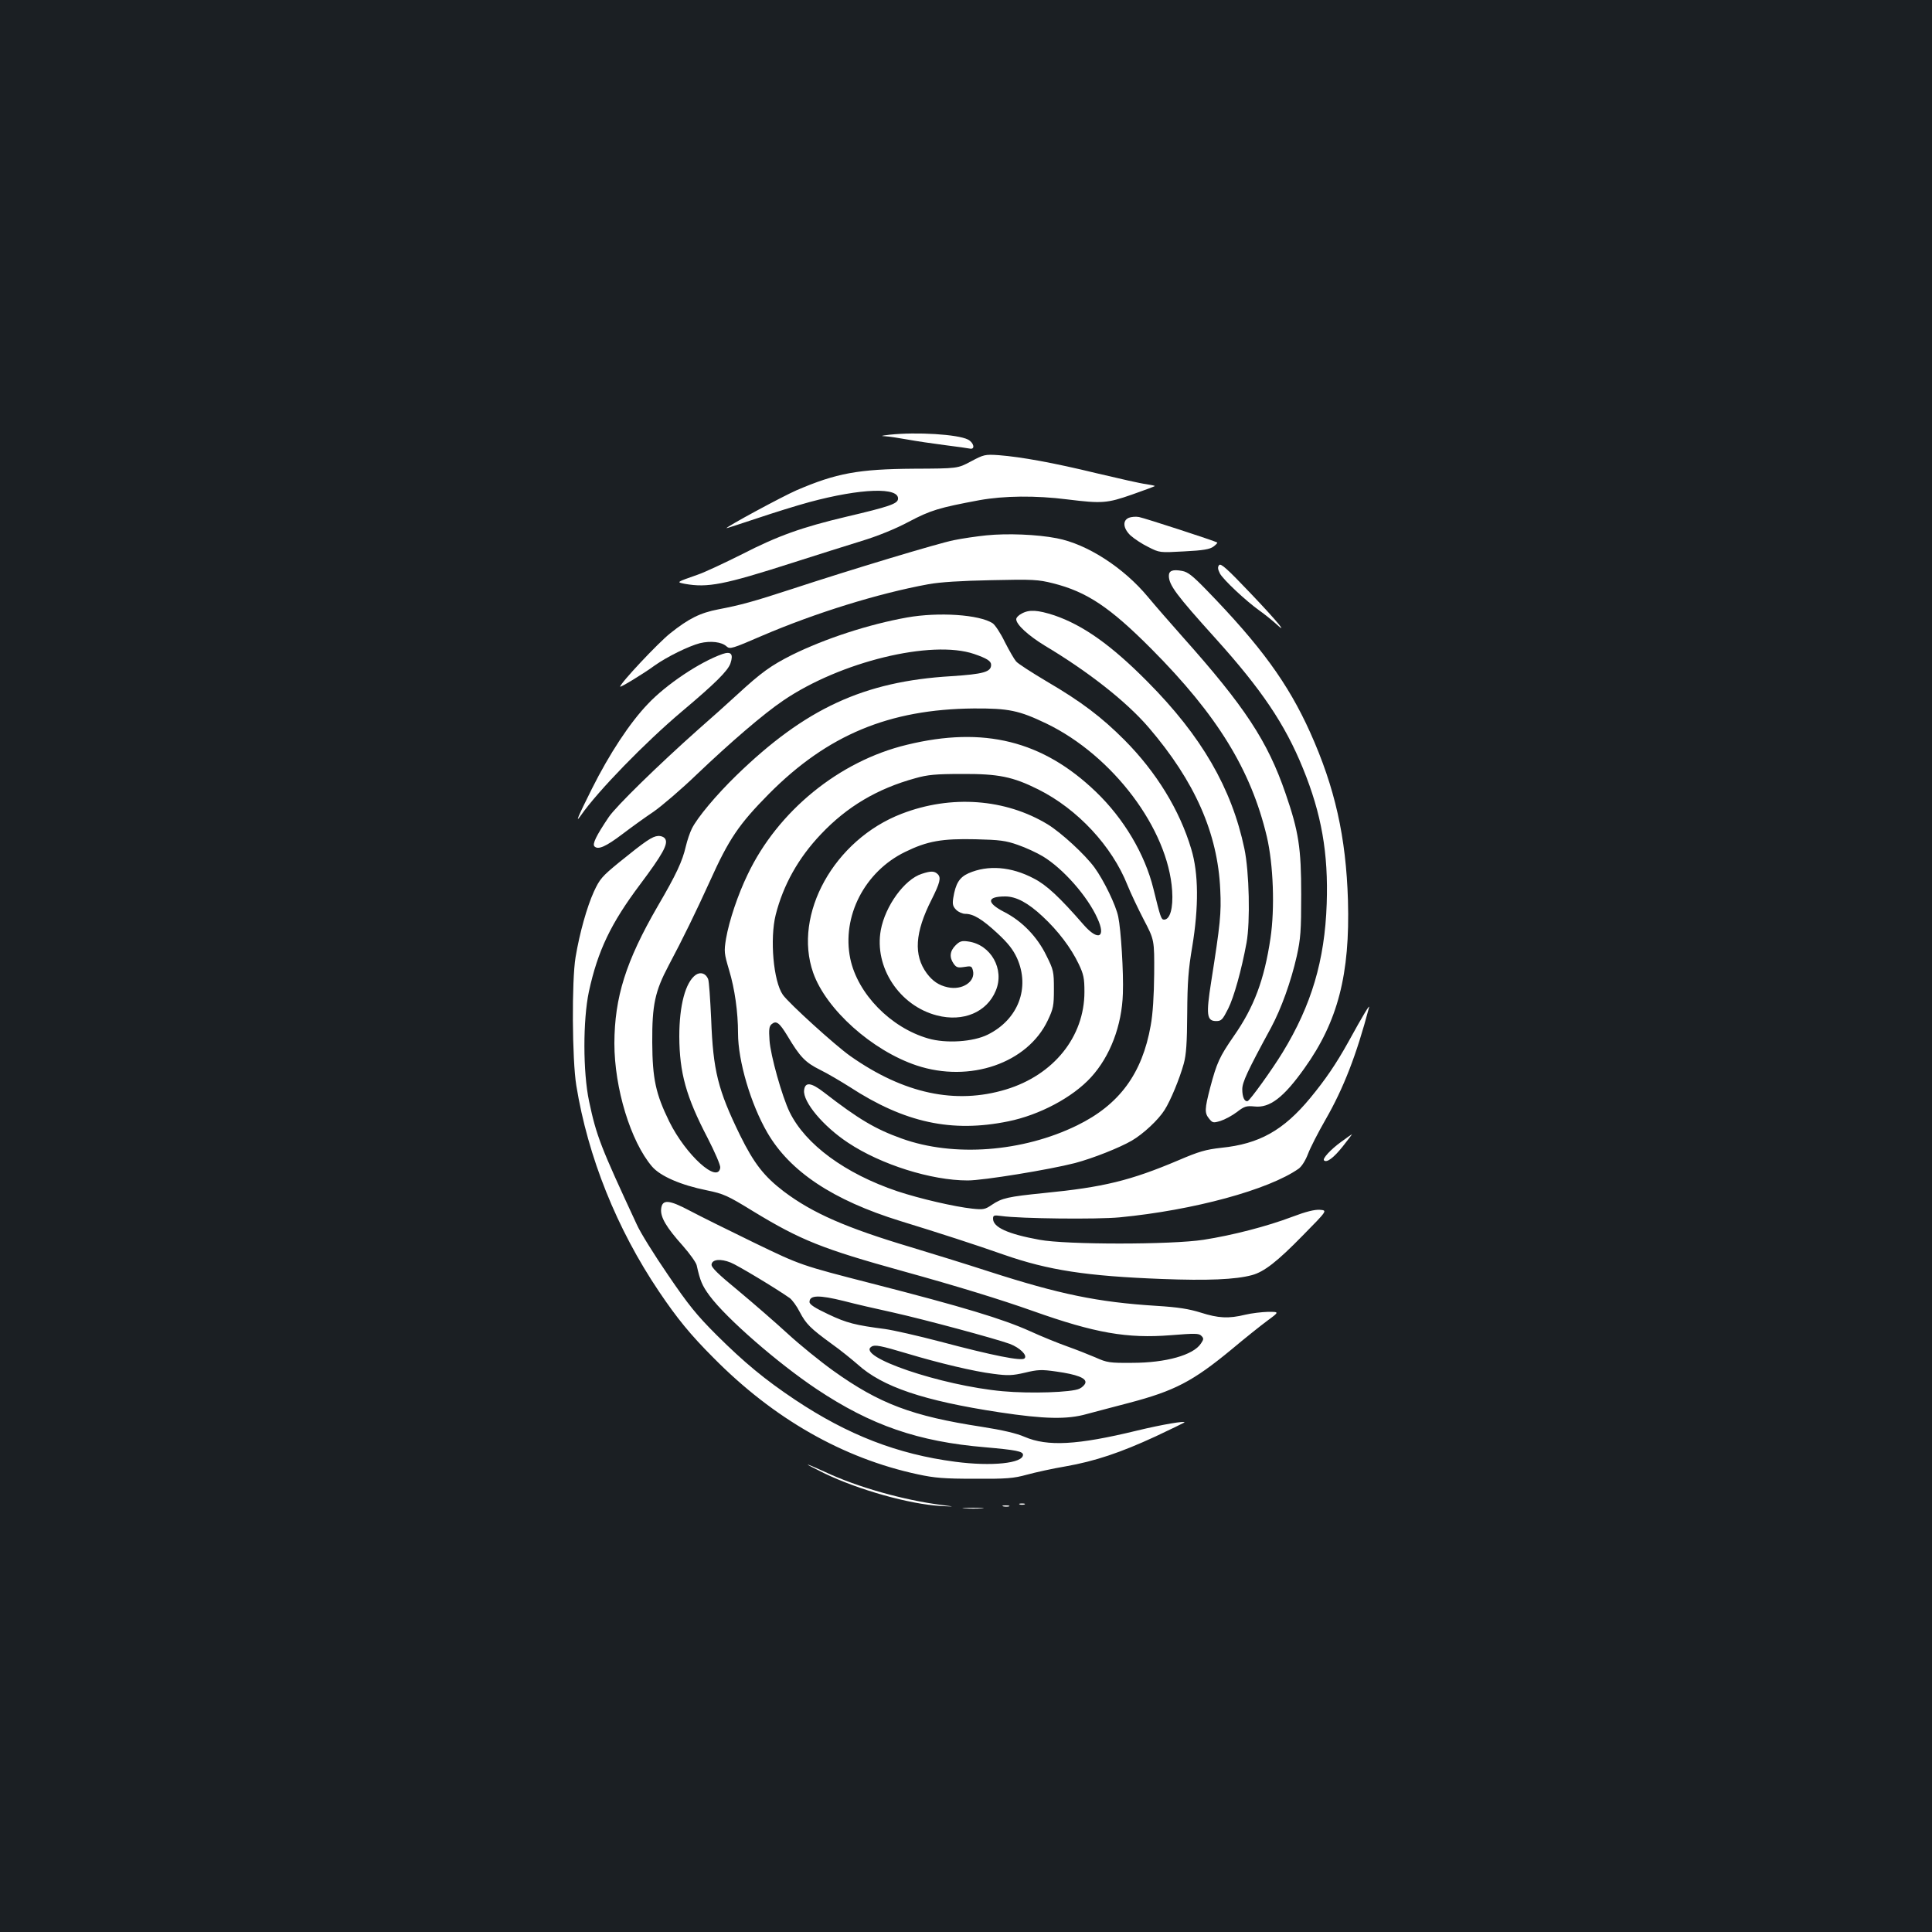 <?xml version="1.0" standalone="no"?>
<!DOCTYPE svg PUBLIC "-//W3C//DTD SVG 20010904//EN"
 "http://www.w3.org/TR/2001/REC-SVG-20010904/DTD/svg10.dtd">
<svg version="1.0" xmlns="http://www.w3.org/2000/svg"
 width="1000pt" height="1000pt" viewBox="0 0 1000 1000"
 preserveAspectRatio="xMidYMid meet">
<rect width="100%" height="100%" fill="#1b1f23"/>
<g transform="translate(0,1000) scale(0.1,-0.1)"
fill="#ffffff" stroke="none">
<path d="M4605 7750 c-43 -5 -50 -7 -24 -8 20 -1 72 -9 116 -17 44 -8 131 -21
194 -29 63 -8 121 -16 129 -18 29 -6 21 31 -10 47 -53 27 -265 40 -405 25z"/>
<path d="M5026 7612 c-69 -37 -69 -37 -295 -38 -288 -2 -402 -23 -609 -112
-77 -34 -362 -188 -362 -196 0 -1 71 22 158 51 86 29 208 67 271 84 267 72
468 79 459 15 -4 -24 -48 -39 -265 -90 -233 -55 -358 -100 -541 -194 -92 -46
-196 -95 -232 -107 -111 -39 -110 -38 -65 -47 118 -21 202 -5 560 110 121 39
281 89 355 112 85 26 176 63 245 100 112 59 155 72 364 111 128 23 291 25 456
4 179 -22 205 -20 334 25 63 22 116 42 118 44 2 2 -18 6 -44 10 -27 3 -141 29
-255 56 -226 55 -393 85 -508 94 -72 5 -78 3 -144 -32z"/>
<path d="M5843 7320 c-34 -14 -30 -55 9 -92 18 -16 58 -43 91 -59 59 -30 59
-30 186 -23 100 5 133 11 152 25 13 10 22 19 19 21 -11 8 -377 127 -405 132
-16 3 -40 1 -52 -4z"/>
<path d="M5105 7229 c-49 -5 -125 -16 -168 -25 -81 -16 -532 -152 -842 -254
-196 -64 -262 -82 -377 -104 -94 -18 -154 -48 -249 -124 -62 -49 -259 -259
-259 -276 0 -6 118 65 178 109 63 45 177 101 235 116 55 13 112 7 138 -17 17
-15 28 -12 185 56 273 117 601 219 859 266 59 11 170 18 326 21 216 5 243 3
319 -16 175 -44 294 -123 510 -340 341 -343 515 -626 597 -971 34 -145 42
-371 19 -526 -32 -215 -85 -357 -190 -507 -74 -107 -88 -138 -122 -266 -29
-112 -30 -132 -5 -162 17 -21 21 -22 58 -11 22 7 60 27 85 46 39 30 49 33 91
29 79 -9 151 46 259 198 173 242 236 487 225 869 -10 327 -67 583 -196 870
-114 253 -256 448 -537 737 -71 73 -96 93 -126 98 -48 9 -68 1 -68 -25 0 -48
38 -99 242 -325 237 -263 359 -443 452 -672 96 -235 132 -439 123 -701 -10
-293 -79 -525 -228 -769 -55 -90 -168 -247 -181 -252 -16 -5 -28 20 -28 61 0
36 26 93 149 319 53 99 103 238 133 370 20 91 23 130 23 319 0 241 -13 326
-81 523 -93 271 -211 450 -534 812 -64 72 -144 164 -178 205 -126 152 -315
274 -472 304 -102 20 -257 26 -365 15z"/>
<path d="M6310 7075 c-8 -10 -7 -21 4 -43 17 -32 134 -142 207 -194 24 -17 59
-45 78 -62 76 -70 17 3 -126 153 -121 127 -154 157 -163 146z"/>
<path d="M5288 6824 c-16 -8 -28 -21 -28 -29 0 -28 63 -85 148 -137 226 -135
423 -290 538 -424 239 -279 357 -547 370 -839 6 -123 0 -177 -47 -477 -27
-171 -23 -203 26 -203 27 0 33 7 62 64 30 60 69 200 95 341 20 110 14 368 -11
487 -66 314 -222 583 -501 864 -188 190 -334 293 -483 344 -86 28 -130 31
-169 9z"/>
<path d="M4695 6804 c-201 -36 -426 -110 -596 -194 -109 -55 -158 -90 -284
-206 -49 -45 -139 -126 -200 -179 -208 -185 -426 -398 -464 -454 -66 -98 -86
-140 -74 -152 19 -19 59 -1 145 64 46 35 118 87 160 115 42 29 144 116 226
195 171 163 345 313 446 381 295 201 768 316 988 241 67 -23 88 -37 88 -56 0
-37 -39 -48 -207 -59 -452 -27 -755 -167 -1112 -514 -103 -100 -202 -218 -230
-275 -10 -20 -24 -61 -31 -91 -18 -78 -49 -145 -146 -311 -165 -285 -223 -471
-224 -709 0 -232 84 -508 195 -638 43 -50 149 -96 283 -123 87 -18 106 -26
241 -109 245 -149 357 -194 776 -310 275 -76 506 -147 672 -206 321 -114 487
-143 713 -125 124 10 146 10 158 -3 13 -13 13 -18 -2 -40 -39 -60 -182 -100
-356 -100 -116 -1 -130 1 -190 28 -35 15 -101 41 -146 57 -45 16 -132 51 -193
79 -140 63 -344 125 -816 246 -370 95 -370 95 -610 211 -132 64 -281 138 -332
165 -111 59 -146 62 -151 10 -4 -42 26 -94 113 -191 36 -41 68 -86 71 -100 18
-81 28 -105 67 -158 87 -117 352 -348 554 -483 282 -188 526 -272 872 -301
159 -14 196 -21 196 -39 0 -44 -162 -61 -351 -36 -299 39 -556 139 -829 321
-157 105 -262 192 -406 335 -104 104 -146 156 -252 312 -70 102 -143 219 -161
260 -187 402 -209 458 -247 638 -32 151 -32 420 -1 567 46 212 114 354 265
555 116 155 147 210 130 236 -6 10 -22 16 -37 15 -30 -2 -65 -26 -202 -137
-88 -72 -100 -86 -130 -151 -36 -79 -74 -214 -95 -340 -20 -120 -18 -530 4
-664 60 -369 209 -741 428 -1066 93 -138 162 -223 282 -343 311 -315 670 -520
1057 -603 88 -19 136 -23 295 -23 165 -1 201 2 270 21 44 12 134 32 200 43
153 27 284 71 466 155 79 37 146 70 149 72 11 11 -114 -10 -246 -42 -309 -75
-462 -83 -581 -32 -41 18 -113 35 -222 52 -359 55 -529 119 -768 290 -67 48
-173 134 -235 191 -62 57 -177 157 -255 222 -106 87 -142 122 -140 137 3 27
47 31 99 10 34 -13 235 -134 306 -184 12 -9 36 -41 51 -71 33 -63 55 -85 166
-166 44 -31 104 -80 134 -106 128 -116 340 -188 734 -248 232 -35 350 -38 452
-9 39 10 138 37 220 58 235 62 329 111 529 276 69 58 153 125 187 150 61 45
61 45 3 45 -33 -1 -86 -7 -119 -15 -86 -21 -139 -18 -230 11 -61 19 -116 28
-230 35 -303 19 -501 60 -867 178 -117 38 -298 94 -401 125 -335 100 -510 176
-660 289 -102 78 -154 144 -227 292 -114 234 -139 333 -149 600 -5 105 -11
198 -16 208 -12 29 -39 38 -64 21 -53 -38 -85 -157 -85 -319 1 -188 35 -311
146 -524 38 -74 68 -143 66 -155 -12 -85 -178 65 -264 239 -70 143 -87 221
-88 410 -1 194 14 264 85 398 74 139 141 277 213 435 99 220 150 295 306 453
303 305 622 438 1060 442 181 1 234 -10 376 -78 344 -166 630 -546 651 -865 6
-91 -11 -150 -42 -150 -15 0 -19 14 -55 160 -44 179 -153 363 -298 502 -275
264 -580 340 -978 243 -350 -84 -668 -343 -824 -671 -51 -105 -96 -240 -112
-332 -11 -67 -10 -76 16 -164 29 -96 46 -216 46 -326 0 -144 66 -367 152 -515
117 -201 339 -349 688 -457 202 -62 390 -123 535 -174 232 -81 429 -111 820
-126 235 -9 380 -3 465 20 63 17 131 70 263 205 128 130 128 130 89 133 -27 2
-72 -9 -143 -36 -132 -50 -311 -96 -459 -119 -167 -26 -712 -26 -850 0 -165
30 -240 65 -240 109 0 18 5 19 43 14 99 -14 496 -18 612 -7 384 37 772 143
927 252 16 12 35 42 48 76 12 32 53 112 91 178 93 162 160 334 225 580 6 21
-28 -34 -107 -178 -64 -115 -118 -194 -197 -290 -139 -168 -264 -238 -461
-258 -80 -9 -115 -19 -220 -64 -250 -106 -390 -140 -696 -170 -188 -19 -219
-26 -271 -61 -35 -24 -44 -26 -101 -20 -92 10 -270 51 -388 90 -270 91 -476
242 -558 410 -39 80 -99 294 -104 371 -4 57 -2 73 11 84 24 20 40 8 82 -61 65
-109 92 -137 168 -175 39 -19 108 -60 154 -89 284 -185 528 -238 821 -178 162
33 333 124 428 228 99 108 160 268 165 434 4 109 -10 331 -24 397 -12 60 -75
189 -123 255 -50 68 -172 180 -242 223 -219 133 -500 154 -756 55 -349 -134
-564 -521 -458 -823 67 -190 305 -403 536 -480 275 -91 573 12 678 233 29 61
32 76 32 163 0 90 -2 99 -39 173 -47 97 -126 179 -219 226 -92 48 -90 80 6 80
57 0 118 -33 193 -103 81 -75 148 -164 187 -246 26 -54 30 -75 30 -145 0 -232
-159 -430 -406 -505 -261 -79 -529 -22 -806 173 -78 55 -318 273 -349 317 -49
70 -68 290 -37 414 39 154 117 294 234 417 135 143 292 236 489 290 63 18 106
22 242 22 187 1 262 -14 394 -80 204 -102 382 -294 462 -496 16 -40 54 -120
84 -178 55 -105 55 -105 54 -280 -1 -112 -7 -209 -18 -268 -44 -249 -162 -410
-381 -517 -282 -138 -639 -165 -908 -68 -137 49 -224 101 -401 238 -68 53 -99
56 -104 12 -7 -60 99 -187 228 -272 170 -113 430 -195 619 -195 81 0 423 56
555 90 94 25 230 79 294 116 60 35 138 108 170 159 31 49 77 160 99 239 13 47
17 107 18 261 1 161 6 228 26 345 34 206 33 380 -5 505 -60 202 -181 399 -346
565 -118 118 -221 197 -404 304 -77 46 -149 92 -157 103 -9 10 -35 55 -58 100
-22 46 -51 89 -63 97 -69 45 -279 59 -443 30z m573 -1177 c41 -14 99 -41 129
-59 105 -63 232 -207 283 -321 46 -99 5 -120 -70 -35 -126 145 -194 208 -259
241 -117 62 -238 71 -338 27 -47 -21 -67 -53 -79 -128 -5 -32 -2 -44 15 -61
12 -12 33 -21 47 -21 42 0 87 -27 166 -100 56 -52 81 -84 102 -129 69 -154 6
-318 -151 -396 -76 -38 -217 -47 -309 -20 -194 56 -365 231 -403 413 -45 218
74 450 283 552 116 57 192 70 366 66 124 -3 156 -7 218 -29z m-900 -2361 c53
-14 169 -41 257 -60 165 -37 528 -135 602 -162 52 -20 92 -59 76 -75 -15 -15
-162 14 -437 87 -114 30 -242 59 -285 65 -154 20 -198 31 -293 76 -70 33 -98
51 -98 64 0 36 49 37 178 5z m328 -272 c163 -49 347 -93 446 -105 75 -10 98
-9 163 6 66 16 86 17 162 6 107 -15 156 -34 151 -58 -2 -10 -16 -24 -31 -31
-40 -19 -253 -26 -397 -13 -319 29 -762 180 -679 231 17 11 48 5 185 -36z"/>
<path d="M4771 5477 c-89 -28 -189 -166 -212 -291 -35 -192 96 -392 291 -442
136 -35 258 17 304 128 47 111 -25 239 -143 255 -33 5 -44 1 -65 -20 -30 -30
-33 -62 -10 -95 14 -20 22 -22 55 -17 35 6 39 5 45 -19 14 -57 -56 -103 -131
-86 -46 10 -78 32 -108 72 -69 94 -62 211 25 382 43 86 50 113 32 131 -17 17
-35 18 -83 2z"/>
<path d="M3740 6615 c-117 -41 -291 -157 -387 -259 -93 -97 -199 -258 -289
-438 -74 -148 -89 -184 -57 -138 87 125 332 377 523 538 171 144 238 210 251
249 16 48 3 63 -41 48z"/>
<path d="M6942 4090 c-54 -39 -98 -87 -89 -96 14 -14 50 13 97 72 28 35 49 64
48 63 -2 0 -27 -18 -56 -39z"/>
<path d="M4265 2375 c177 -86 443 -161 605 -170 75 -4 75 -4 6 5 -198 25 -439
93 -605 171 -46 21 -87 39 -90 38 -3 0 35 -20 84 -44z"/>
<path d="M5278 2213 c6 -2 18 -2 25 0 6 3 1 5 -13 5 -14 0 -19 -2 -12 -5z"/>
<path d="M5193 2203 c9 -2 23 -2 30 0 6 3 -1 5 -18 5 -16 0 -22 -2 -12 -5z"/>
<path d="M4993 2193 c26 -2 67 -2 90 0 23 2 2 3 -48 3 -49 0 -68 -1 -42 -3z"/>
</g>
</svg>
